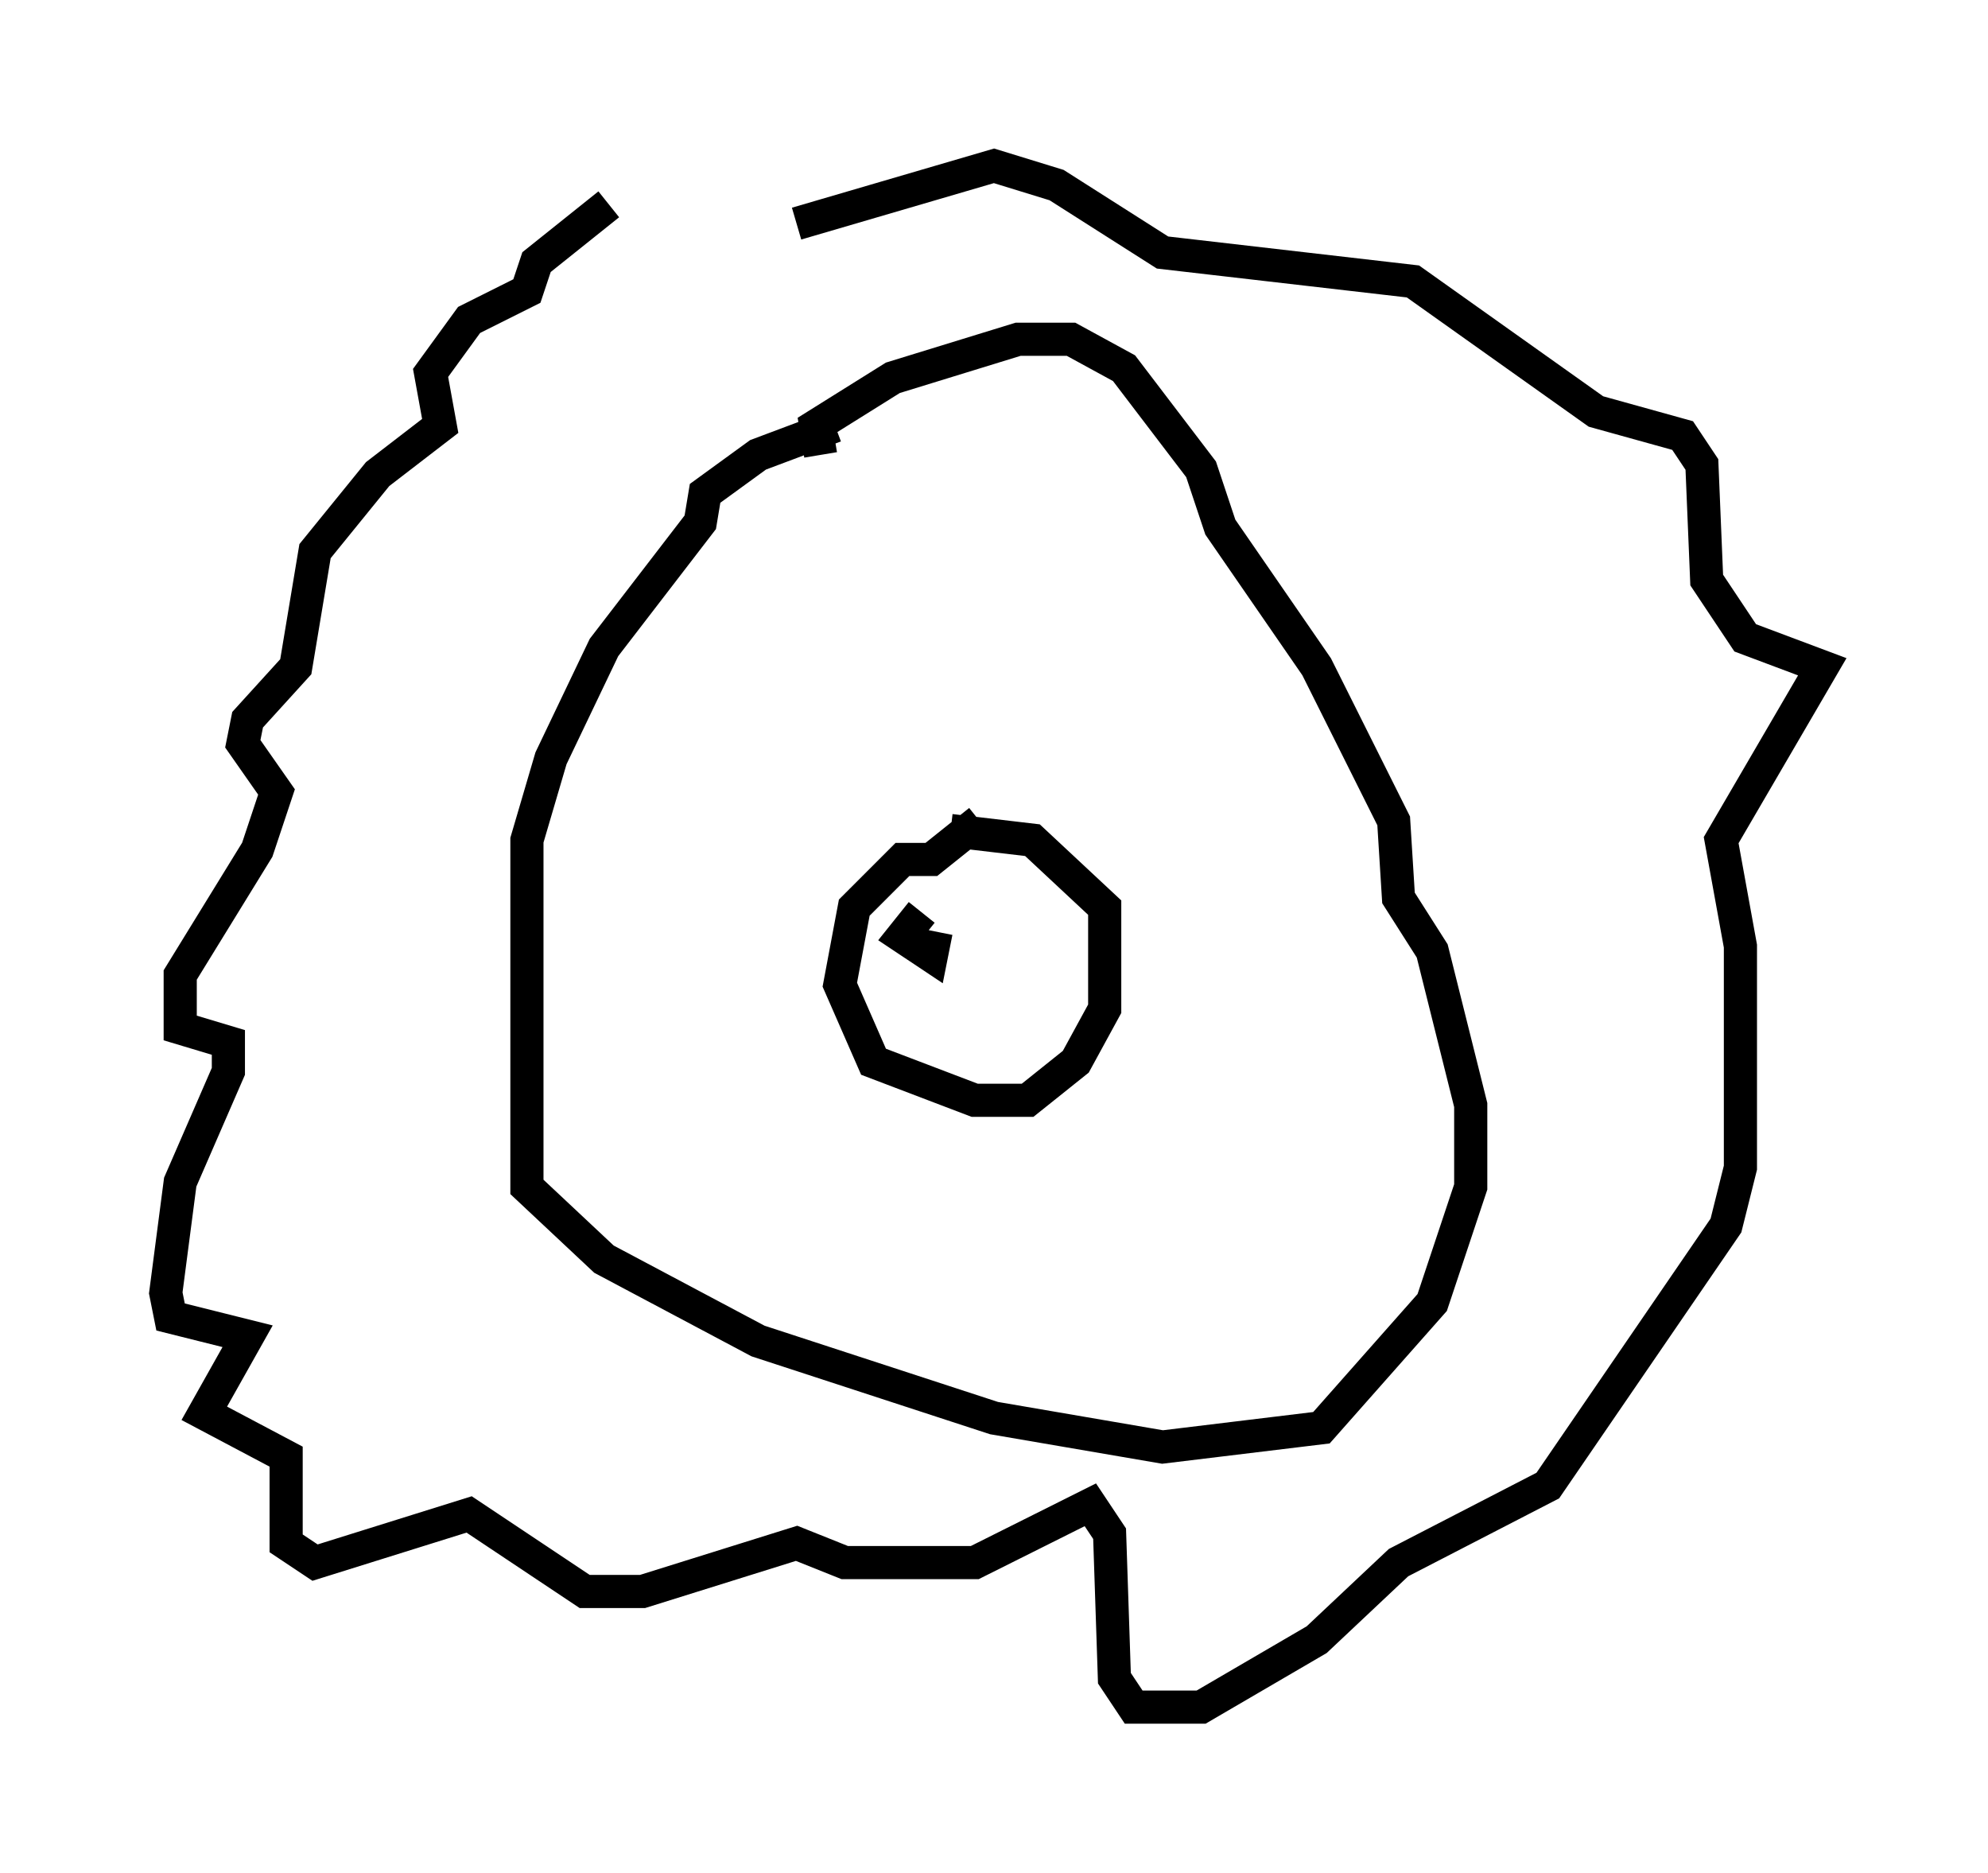 <?xml version="1.0" encoding="utf-8" ?>
<svg baseProfile="full" height="56.48" version="1.1" width="59.966" xmlns="http://www.w3.org/2000/svg" xmlns:ev="http://www.w3.org/2001/xml-events" xmlns:xlink="http://www.w3.org/1999/xlink"><defs /><rect fill="white" height="56.48" width="59.966" x="0" y="0" /><path d="M23.447, 6.162 m-5.084, 0.0 l-2.179, 1.743 -0.291, 0.872 l-1.743, 0.872 -1.162, 1.598 l0.291, 1.598 -1.888, 1.453 l-1.888, 2.324 -0.581, 3.486 l-1.453, 1.598 -0.145, 0.726 l1.017, 1.453 -0.581, 1.743 l-2.324, 3.777 0.0, 1.598 l1.453, 0.436 0.0, 0.872 l-1.453, 3.341 -0.436, 3.341 l0.145, 0.726 2.324, 0.581 l-1.307, 2.324 2.469, 1.307 l0.0, 2.615 0.872, 0.581 l4.648, -1.453 3.486, 2.324 l1.743, 0.0 4.648, -1.453 l1.453, 0.581 3.922, 0.0 l3.486, -1.743 0.581, 0.872 l0.145, 4.358 0.581, 0.872 l2.034, 0.0 3.486, -2.034 l2.469, -2.324 4.503, -2.324 l5.374, -7.844 0.436, -1.743 l0.0, -6.682 -0.581, -3.196 l3.05, -5.229 -2.324, -0.872 l-1.162, -1.743 -0.145, -3.486 l-0.581, -0.872 -2.615, -0.726 l-5.52, -3.922 -7.553, -0.872 l-3.196, -2.034 -1.888, -0.581 l-5.955, 1.743 m1.162, 6.101 l-2.324, 0.872 -1.598, 1.162 l-0.145, 0.872 -2.905, 3.777 l-1.598, 3.341 -0.726, 2.469 l0.0, 10.458 2.324, 2.179 l4.648, 2.469 7.117, 2.324 l5.084, 0.872 4.793, -0.581 l3.341, -3.777 1.162, -3.486 l0.0, -2.469 -1.162, -4.648 l-1.017, -1.598 -0.145, -2.324 l-2.324, -4.648 -2.905, -4.212 l-0.581, -1.743 -2.324, -3.05 l-1.598, -0.872 -1.598, 0.0 l-3.777, 1.162 -2.324, 1.453 l0.145, 0.872 m4.793, 11.039 l-1.453, 1.162 -0.872, 0.0 l-1.453, 1.453 -0.436, 2.324 l1.017, 2.324 3.05, 1.162 l1.598, 0.0 1.453, -1.162 l0.872, -1.598 0.0, -3.05 l-2.179, -2.034 -2.469, -0.291 m-0.872, 2.469 l-0.581, 0.726 0.872, 0.581 l0.145, -0.726 " fill="none" stroke="black" stroke-width="1" /></svg>